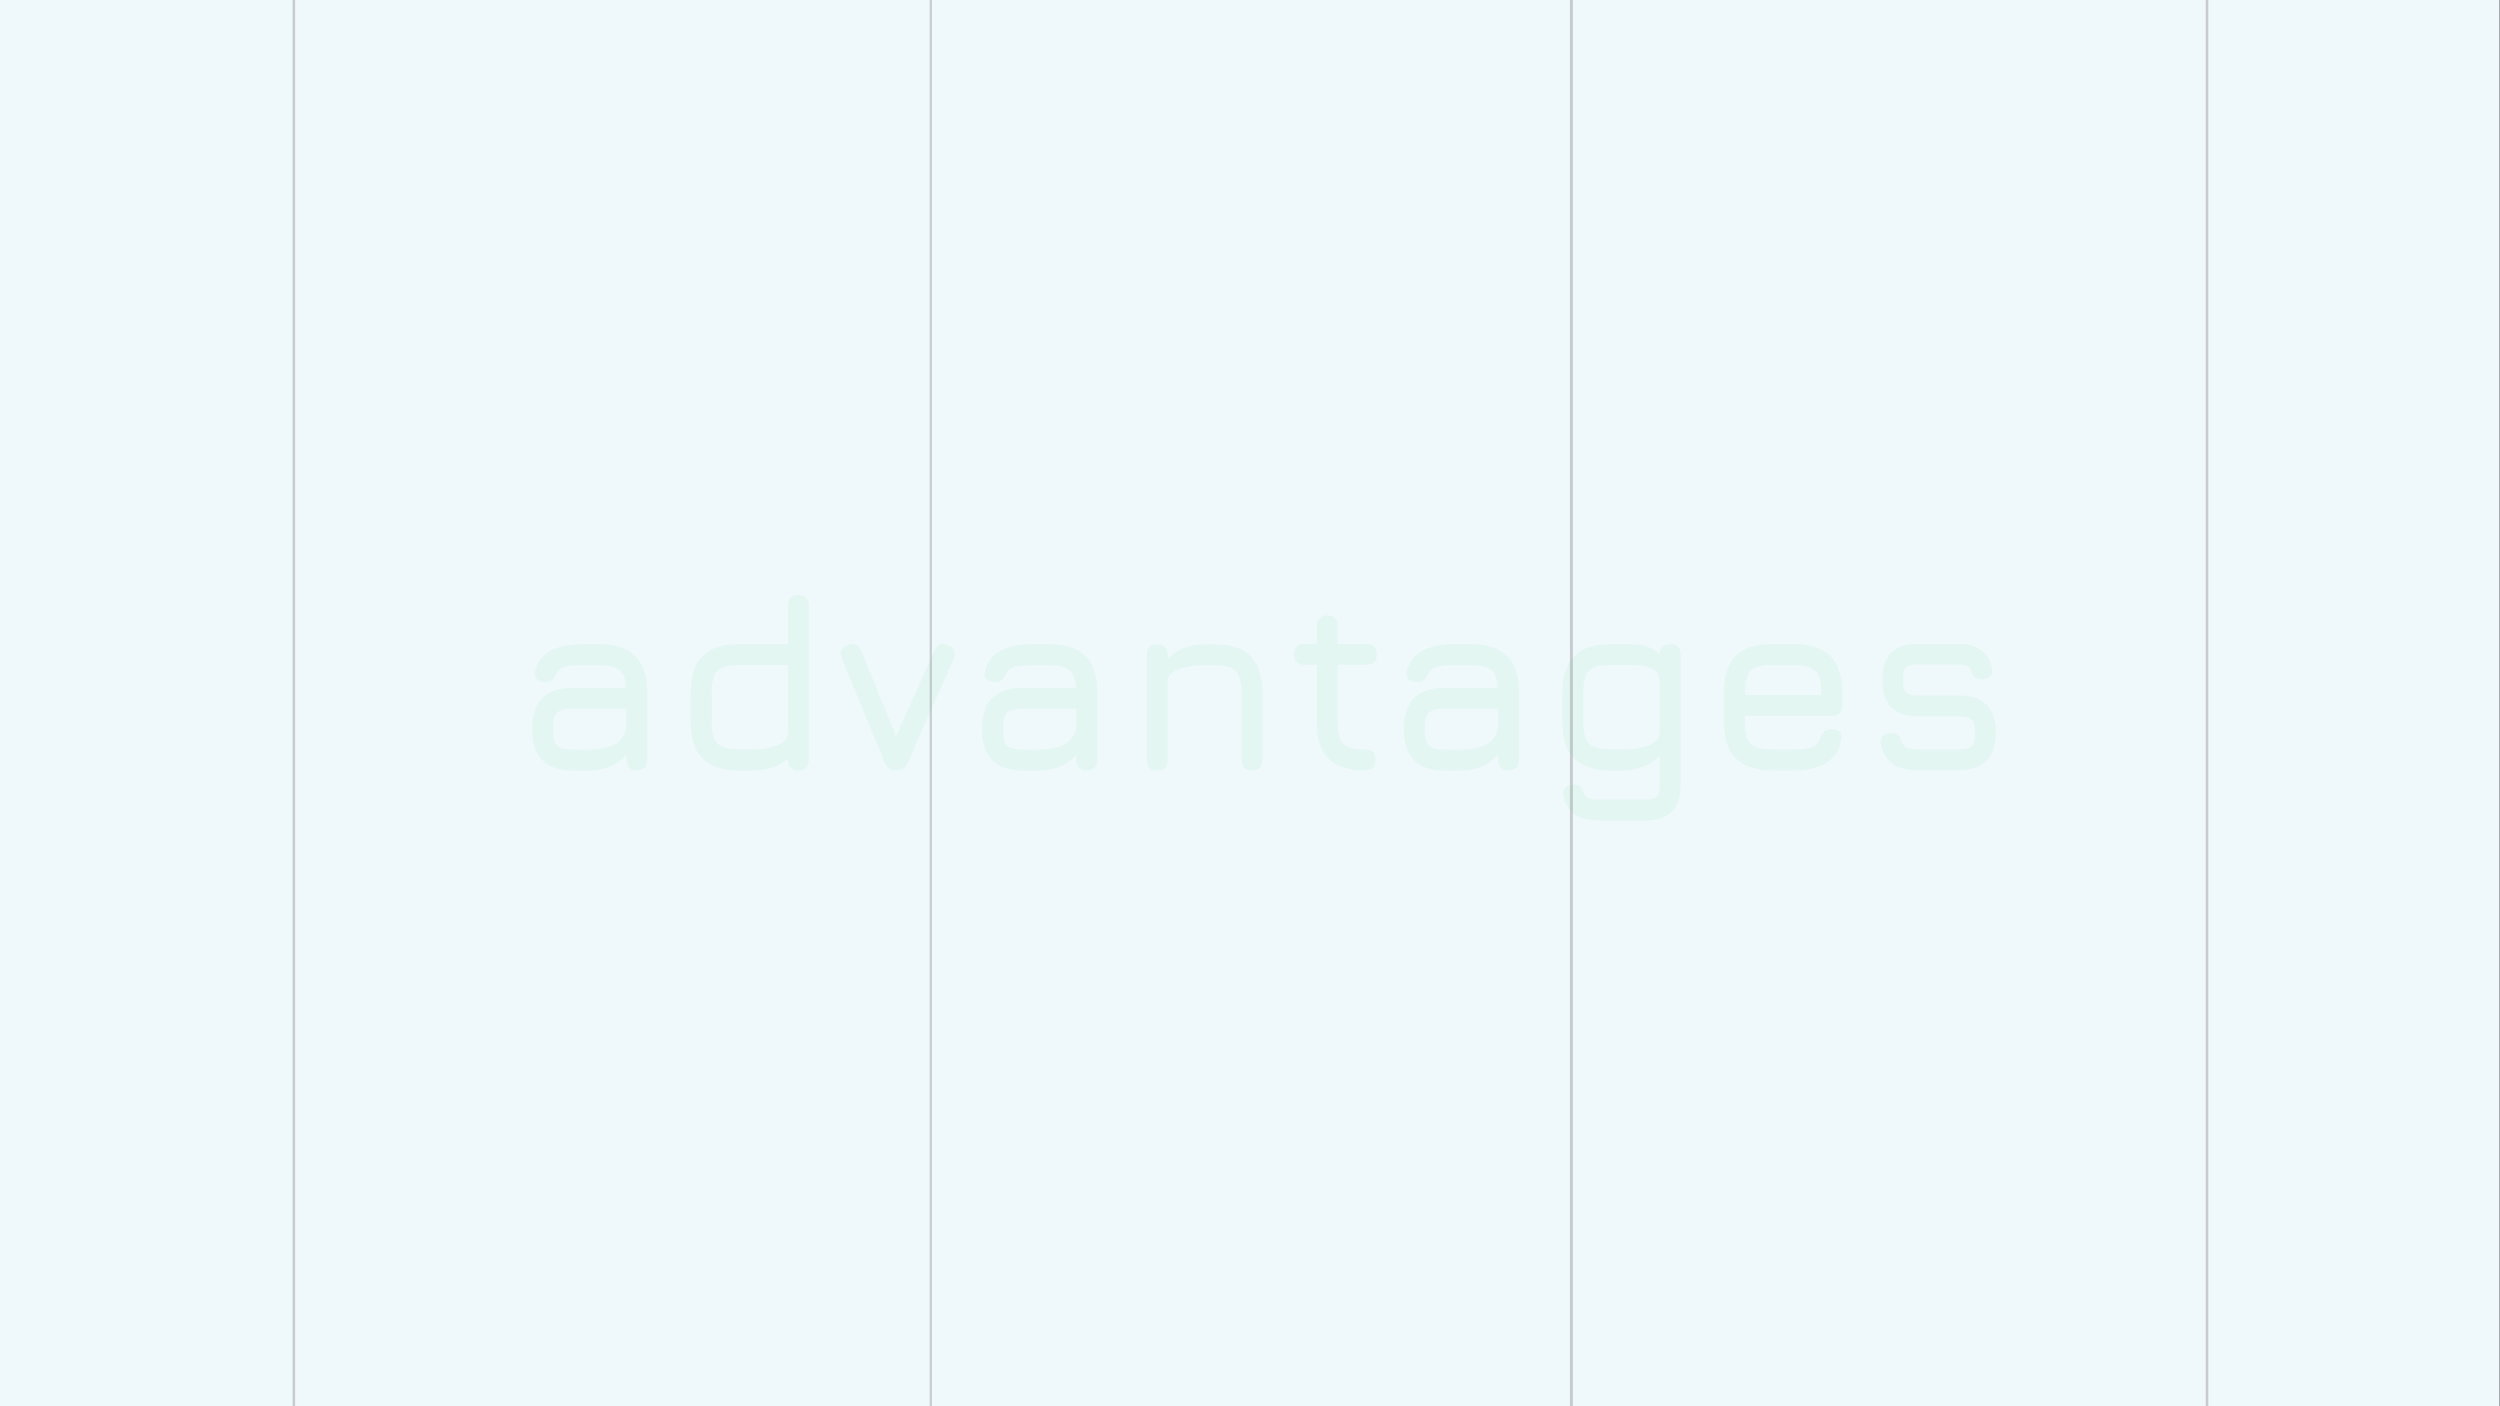 <?xml version="1.0" encoding="utf-8"?>
<!-- Generator: Adobe Illustrator 22.0.1, SVG Export Plug-In . SVG Version: 6.00 Build 0)  -->
<svg version="1.1" id="Слой_1" xmlns="http://www.w3.org/2000/svg" xmlns:xlink="http://www.w3.org/1999/xlink" x="0px" y="0px"
	 viewBox="0 0 1920 1080" style="enable-background:new 0 0 1920 1080;" xml:space="preserve">
<rect x="0" y="0" width="1920" height="1080" fill="#333333" stroke="none"/>
<style type="text/css">
	.st0{fill:#EFF9FB;}
	.st1{fill:#C8CCD1;}
	.st2{opacity:5.000000e-02;}
	.st3{fill:#01BF2B;}
</style>
<rect x="-0.3" y="0" class="st0" width="1920" height="1080"/>
<rect x="224.7" y="0" class="st1" width="2" height="1080"/>
<rect x="1694" y="0" class="st1" width="2" height="1080"/>
<rect x="714" y="0" class="st1" width="494" height="1080"/>
<rect x="715.7" y="0" class="st0" width="490" height="1080"/>
<g class="st2">
	<path class="st3" d="M487.9,503.8c6.1,6.1,9.2,15.6,9.2,28.4v51.5c0,2.6-0.7,4.5-2.1,5.9c-1.4,1.4-3.4,2.1-5.9,2.1
		c-2.6,0-4.5-0.7-5.9-2.1c-1.4-1.4-2.1-3.4-2.1-5.9v-4.4c-6.8,8.3-16.7,12.5-29.9,12.5h-10.7c-10.7,0-18.7-2.6-23.9-7.9
		c-5.2-5.2-7.9-13.2-7.9-23.9c0-10.7,2.6-18.7,7.8-23.9c5.2-5.2,13.2-7.9,24-7.9h40.4c-0.4-6.6-2.1-11.2-5.2-13.7s-8.4-3.7-16.1-3.7
		h-11.1c-6.4,0-11.1,0.4-14.3,1.3c-3.1,0.9-5.3,2.4-6.6,4.6c-1.1,2.7-2.4,4.5-3.6,5.6c-1.3,1-3.1,1.5-5.4,1.5s-4.2-0.6-5.7-1.7
		c-1.5-1.1-2.2-2.7-2.2-4.6c0-0.8,0.1-1.4,0.2-1.9c1.9-7.2,5.9-12.4,12-15.8c6.1-3.4,14.6-5.1,25.6-5.1h11.1
		C472.3,494.6,481.8,497.7,487.9,503.8z M480.4,561.2c0.1-0.4,0.3-0.9,0.6-1.4v-15.5h-40.6c-4.3,0-7.6,0.4-9.8,1.3
		c-2.2,0.9-3.7,2.4-4.6,4.6c-0.9,2.2-1.3,5.4-1.3,9.8c0,4.3,0.4,7.6,1.3,9.8c0.9,2.2,2.4,3.7,4.6,4.6c2.2,0.9,5.4,1.3,9.8,1.3h10.7
		c16.2,0,25.9-4.4,28.9-13.2C480.2,562.1,480.3,561.6,480.4,561.2z"/>
	<path class="st3" d="M619.1,459c1.4,1.4,2.1,3.4,2.1,5.9v118.8c0,2.6-0.7,4.5-2.1,5.9c-1.4,1.4-3.4,2.1-5.9,2.1
		c-2.6,0-4.5-0.7-5.9-2.1c-1.4-1.4-2.1-3.4-2.1-5.9v-1.3c-3.2,3.2-7.2,5.6-12,7.1c-4.8,1.5-10.8,2.3-17.9,2.3H568
		c-12.8,0-22.2-3.1-28.4-9.2s-9.2-15.6-9.2-28.4v-22c0-12.8,3.1-22.2,9.2-28.4s15.6-9.2,28.4-9.2h37.2v-29.7c0-2.6,0.7-4.5,2.1-5.9
		c1.4-1.4,3.4-2.1,5.9-2.1C615.7,456.9,617.7,457.6,619.1,459z M596.8,572.3c5.6-2.2,8.3-5.5,8.3-9.9v-51.7H568
		c-5.6,0-10,0.6-13,1.9c-3.1,1.3-5.2,3.4-6.5,6.5c-1.3,3.1-1.9,7.4-1.9,13v22c0,5.6,0.6,10,1.9,13c1.3,3.1,3.4,5.2,6.5,6.5
		c3.1,1.3,7.4,1.9,13,1.9h7.3C584.1,575.7,591.2,574.5,596.8,572.3z"/>
	<path class="st3" d="M733.3,502.1c0,1.1-0.3,2.6-1,4.2l-35.2,79.5c-1.7,4-4.7,5.9-9.2,5.9c-4,0-6.8-2.1-8.6-6.3l-32.6-79.3
		c-0.6-1.7-1-3-1-4c0-3.1,1.7-5.2,5.2-6.5c1.5-0.6,2.8-1,3.8-1c2.9,0,5.2,1.7,6.7,5.2l26.8,65.5l29.5-65.9c1.7-3.2,4-4.8,6.9-4.8
		c1,0,2.3,0.3,3.8,1C731.7,497.1,733.3,499.3,733.3,502.1z"/>
	<path class="st3" d="M833.5,503.8c6.1,6.1,9.2,15.6,9.2,28.4v51.5c0,2.6-0.7,4.5-2.1,5.9c-1.4,1.4-3.4,2.1-5.9,2.1
		c-2.6,0-4.5-0.7-5.9-2.1c-1.4-1.4-2.1-3.4-2.1-5.9v-4.4c-6.8,8.3-16.7,12.5-29.9,12.5H786c-10.7,0-18.7-2.6-23.9-7.9
		c-5.2-5.2-7.9-13.2-7.9-23.9c0-10.7,2.6-18.7,7.8-23.9c5.2-5.2,13.2-7.9,24-7.9h40.4c-0.4-6.6-2.1-11.2-5.2-13.7s-8.4-3.7-16.1-3.7
		H794c-6.4,0-11.1,0.4-14.3,1.3c-3.1,0.9-5.3,2.4-6.6,4.6c-1.1,2.7-2.4,4.5-3.6,5.6c-1.3,1-3.1,1.5-5.4,1.5s-4.2-0.6-5.7-1.7
		c-1.5-1.1-2.2-2.7-2.2-4.6c0-0.8,0.1-1.4,0.2-1.9c1.9-7.2,5.9-12.4,12-15.8c6.1-3.4,14.6-5.1,25.6-5.1h11.1
		C817.9,494.6,827.3,497.7,833.5,503.8z M826,561.2c0.1-0.4,0.3-0.9,0.6-1.4v-15.5H786c-4.3,0-7.6,0.4-9.8,1.3
		c-2.2,0.9-3.7,2.4-4.6,4.6c-0.9,2.2-1.3,5.4-1.3,9.8c0,4.3,0.4,7.6,1.3,9.8c0.9,2.2,2.4,3.7,4.6,4.6c2.2,0.9,5.4,1.3,9.8,1.3h10.7
		c16.2,0,25.9-4.4,28.9-13.2C825.7,562.1,825.9,561.6,826,561.2z"/>
	<path class="st3" d="M960.3,503.8c6.1,6.1,9.2,15.6,9.2,28.4v51.5c0,2.6-0.7,4.5-2.1,5.9c-1.4,1.4-3.4,2.1-5.9,2.1
		c-2.6,0-4.5-0.7-5.9-2.1c-1.4-1.4-2.1-3.4-2.1-5.9v-51.5c0-5.6-0.6-10-1.9-13c-1.3-3.1-3.4-5.2-6.5-6.5c-3.1-1.3-7.4-1.9-13-1.9
		h-5.4c-8,0-14.8,0.9-20.4,2.8c-5.6,1.9-8.7,4.6-9.5,8.1v62.1c0,2.6-0.7,4.5-2.1,5.9c-1.4,1.4-3.4,2.1-5.9,2.1
		c-2.6,0-4.5-0.7-5.9-2.1c-1.4-1.4-2.1-3.4-2.1-5.9v-81c0-5.4,2.7-8,8-8c5.4,0,8,2.7,8,8v3.3c6.8-7.5,16.7-11.3,29.9-11.3h5.4
		C944.7,494.6,954.1,497.7,960.3,503.8z"/>
	<path class="st3" d="M1056.4,583.7c0,2.6-0.7,4.5-2.1,5.9c-1.4,1.4-3.4,2.1-5.9,2.1c-12.6,0-22-3-28-9c-6-6-9-15.3-9-27.8v-44.3
		h-9.4c-2.6,0-4.5-0.7-5.9-2.1c-1.4-1.4-2.1-3.4-2.1-5.9c0-5.4,2.7-8,8-8h9.4v-14c0-2.6,0.7-4.5,2.1-5.9c1.4-1.4,3.4-2.1,5.9-2.1
		c2.6,0,4.5,0.7,5.9,2.1c1.4,1.4,2.1,3.4,2.1,5.9v14h22c5.4,0,8,2.7,8,8c0,2.6-0.7,4.5-2.1,5.9c-1.4,1.4-3.4,2.1-5.9,2.1h-22V555
		c0,5.5,0.6,9.7,1.9,12.6c1.3,2.9,3.4,5,6.3,6.2c2.9,1.2,7.2,1.8,12.6,1.8C1053.8,575.7,1056.4,578.3,1056.4,583.7z"/>
	<path class="st3" d="M1157.4,503.8c6.1,6.1,9.2,15.6,9.2,28.4v51.5c0,2.6-0.7,4.5-2.1,5.9c-1.4,1.4-3.4,2.1-5.9,2.1
		s-4.5-0.7-5.9-2.1c-1.4-1.4-2.1-3.4-2.1-5.9v-4.4c-6.8,8.3-16.7,12.5-29.9,12.5h-10.7c-10.7,0-18.7-2.6-23.9-7.9
		c-5.2-5.2-7.9-13.2-7.9-23.9c0-10.7,2.6-18.7,7.8-23.9c5.2-5.2,13.2-7.9,24-7.9h40.4c-0.4-6.6-2.1-11.2-5.2-13.7s-8.4-3.7-16.1-3.7
		h-11.1c-6.4,0-11.1,0.4-14.3,1.3c-3.1,0.9-5.3,2.4-6.6,4.6c-1.1,2.7-2.4,4.5-3.6,5.6c-1.3,1-3.1,1.5-5.4,1.5s-4.2-0.6-5.7-1.7
		c-1.5-1.1-2.2-2.7-2.2-4.6c0-0.8,0.1-1.4,0.2-1.9c1.9-7.2,5.9-12.4,12-15.8c6.1-3.4,14.6-5.1,25.6-5.1h11.1
		C1141.8,494.6,1151.3,497.7,1157.4,503.8z M1149.9,561.2c0.1-0.4,0.3-0.9,0.6-1.4v-15.5h-40.6c-4.3,0-7.6,0.4-9.8,1.3
		c-2.2,0.9-3.7,2.4-4.6,4.6c-0.9,2.2-1.3,5.4-1.3,9.8c0,4.3,0.4,7.6,1.3,9.8c0.9,2.2,2.4,3.7,4.6,4.6c2.2,0.9,5.4,1.3,9.8,1.3h10.7
		c16.2,0,25.9-4.4,28.9-13.2C1149.7,562.1,1149.8,561.6,1149.9,561.2z"/>
	<path class="st3" d="M1290.7,502.7v99.8c0,9.4-2.2,16.4-6.7,20.9c-4.5,4.5-11.4,6.7-20.9,6.7h-35.6c-15.5,0-24.4-6.3-26.8-19
		c-0.1-0.4-0.2-1-0.2-1.9c0-2,0.7-3.7,2.1-4.9c1.4-1.2,3.4-1.8,5.9-1.8c2.3,0,4,0.6,5.2,1.8c1.1,1.2,2.2,3.2,3.1,6
		c0.8,1.4,1.9,2.4,3.5,2.9c1.6,0.5,4,0.8,7.2,0.8h35.6c4.7,0,7.8-0.7,9.3-2.2c1.5-1.5,2.2-4.6,2.2-9.3v-22.2
		c-3.4,3.7-7.7,6.5-12.8,8.5c-5.1,2-10.8,3-17,3h-7.3c-12.8,0-22.2-3.1-28.4-9.2s-9.2-15.5-9.2-28.2v-22.2c0-12.9,3.1-22.4,9.2-28.5
		s15.6-9.1,28.4-9h15.7c9.2,0,16.3,2.7,21.5,8c0-5.4,2.7-8,8-8C1288,494.6,1290.7,497.3,1290.7,502.7z M1266.4,572.3
		c5.5-2.2,8.2-5.5,8.2-9.9v-38.3c0-5-1.8-8.5-5.4-10.4c-3.6-2-8.9-3-16.1-3h-15.7c-5.6-0.1-10,0.4-13,1.7c-3.1,1.3-5.2,3.4-6.5,6.5
		c-1.3,3.1-1.9,7.5-1.9,13.2v22.2c0,5.6,0.6,9.9,1.9,12.9c1.3,3,3.4,5.1,6.5,6.4c3.1,1.3,7.4,1.9,13,1.9h7.3
		C1253.7,575.7,1260.9,574.5,1266.4,572.3z"/>
	<path class="st3" d="M1340.1,549.8v4.6c0,5.6,0.6,9.9,1.9,12.9c1.3,3,3.4,5.1,6.5,6.4c3.1,1.3,7.4,1.9,13,1.9h15.7
		c6.5,0,11.3-0.6,14.5-1.8c3.1-1.2,5.2-3.4,6.2-6.4c0.8-2.6,1.8-4.4,3.1-5.7c1.3-1.2,3.1-1.8,5.6-1.8c2.4,0,4.3,0.5,5.7,1.6
		c1.3,1.1,2,2.7,2,4.7c0,0.9-0.1,1.5-0.2,1.9c-2.8,15.7-15.1,23.6-36.8,23.6h-15.7c-12.8,0-22.2-3.1-28.4-9.2s-9.2-15.5-9.2-28.2
		v-22.2c0-12.9,3.1-22.4,9.2-28.5s15.6-9.1,28.4-9h15.7c12.8,0,22.2,3.1,28.4,9.2c6.1,6.1,9.2,15.6,9.2,28.4v9.6
		c0,2.6-0.7,4.5-2.1,5.9c-1.4,1.4-3.4,2.1-5.9,2.1H1340.1z M1340.1,533.7h58.6v-1.5c0-5.6-0.6-10-1.9-13c-1.3-3.1-3.4-5.2-6.5-6.5
		c-3.1-1.3-7.4-1.9-13-1.9h-15.7c-5.6-0.1-10,0.4-13,1.7c-3.1,1.3-5.2,3.4-6.5,6.5c-1.3,3.1-1.9,7.5-1.9,13.2V533.7z"/>
	<path class="st3" d="M1444.5,571.6c-0.1-0.4-0.2-1-0.2-1.7c0-2.2,0.7-3.9,2.2-5.1c1.5-1.2,3.4-1.8,5.8-1.8c2.4,0,4.3,0.6,5.6,1.8
		c1.3,1.2,2.3,3.2,3.1,6c0.8,1.9,2,3.2,3.7,3.8c1.7,0.6,4.4,1,8.1,1h31.4c5,0,8.3-0.8,10.1-2.5c1.7-1.7,2.6-5,2.6-10.2
		c0-5.1-0.9-8.5-2.6-10.2c-1.7-1.7-5.1-2.5-10.1-2.5h-30.8c-18.5,0-27.8-9.3-27.8-27.8c0-9.4,2.3-16.5,6.9-21.1s11.6-6.9,20.9-6.9
		h29.9c15.1,0,23.9,6.3,26.6,19c0.1,0.4,0.2,1,0.2,1.7c0,2-0.7,3.7-2.2,4.9c-1.5,1.2-3.4,1.8-5.8,1.8c-2.4,0-4.2-0.6-5.5-1.8
		c-1.2-1.2-2.2-3.1-3-5.7c-0.8-1.5-1.9-2.6-3.4-3.1c-1.5-0.5-3.8-0.8-6.9-0.8h-29.9c-3.3,0-5.8,0.3-7.5,0.9
		c-1.7,0.6-2.8,1.7-3.4,3.4c-0.6,1.7-0.9,4.2-0.9,7.7c0,4.6,0.8,7.7,2.3,9.3c1.5,1.6,4.7,2.4,9.4,2.4h30.8
		c19.2,0,28.7,9.6,28.7,28.7c0,19.2-9.6,28.7-28.7,28.7h-31.4C1456.7,591.8,1447.2,585,1444.5,571.6z"/>
</g>
</svg>

